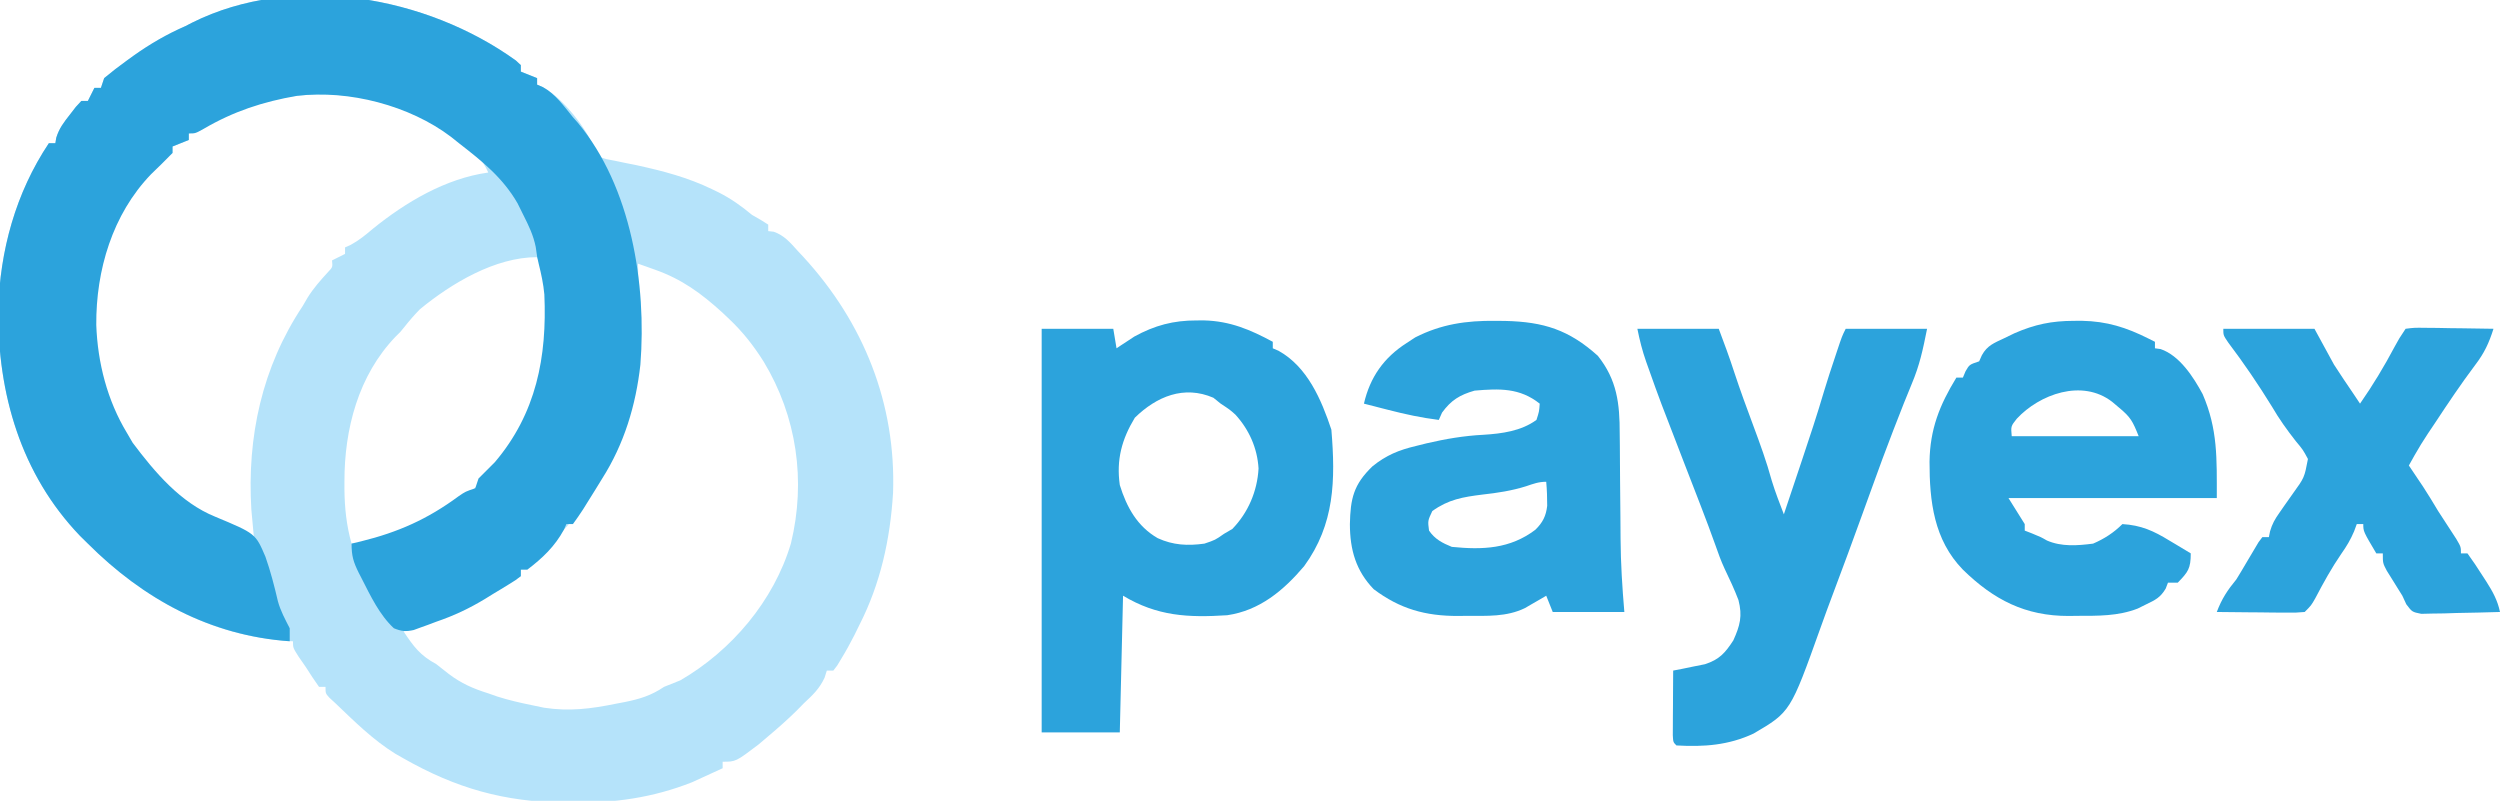<?xml version="1.0" encoding="UTF-8"?>
<svg version="1.1" xmlns="http://www.w3.org/2000/svg" width="768" height="246">
<path d="M0 0 C0.501 0.465 1.003 0.931 1.52 1.41 C1.52 2.07 1.52 2.73 1.52 3.41 C3.17 4.07 4.82 4.73 6.52 5.41 C6.52 6.07 6.52 6.73 6.52 7.41 C7.405 7.793 7.405 7.793 8.309 8.184 C14.477 11.605 21.792 20.815 24.282 27.438 C25.372 29.61 25.372 29.61 27.772 30.288 C28.7 30.468 29.629 30.647 30.586 30.832 C31.621 31.049 32.657 31.265 33.724 31.489 C35.386 31.821 35.386 31.821 37.082 32.16 C45.188 33.933 52.783 35.911 60.27 39.535 C60.941 39.86 61.612 40.184 62.303 40.519 C66.079 42.442 69.277 44.698 72.52 47.41 C73.448 47.946 74.376 48.483 75.332 49.035 C76.054 49.489 76.776 49.943 77.52 50.41 C77.52 51.07 77.52 51.73 77.52 52.41 C78.076 52.472 78.633 52.534 79.207 52.598 C82.465 53.742 84.262 55.908 86.52 58.41 C87.131 59.064 87.742 59.717 88.371 60.391 C106.848 80.545 116.818 105.435 115.867 132.852 C114.984 147.116 112.014 160.664 105.52 173.41 C104.765 174.945 104.765 174.945 103.996 176.512 C102.728 179.001 101.413 181.403 99.957 183.785 C99.543 184.474 99.129 185.162 98.703 185.871 C98.313 186.379 97.922 186.887 97.52 187.41 C96.86 187.41 96.2 187.41 95.52 187.41 C95.179 188.493 95.179 188.493 94.832 189.598 C93.246 192.996 91.258 194.862 88.52 197.41 C87.762 198.181 87.004 198.952 86.223 199.746 C83.443 202.486 80.568 205.022 77.582 207.535 C76.083 208.807 76.083 208.807 74.555 210.105 C67.569 215.41 67.569 215.41 63.52 215.41 C63.52 216.07 63.52 216.73 63.52 217.41 C61.527 218.344 59.525 219.256 57.52 220.16 C56.406 220.671 55.292 221.181 54.145 221.707 C42.041 226.492 30.124 228.14 17.207 227.973 C16.491 227.968 15.775 227.963 15.037 227.959 C-3.506 227.796 -18.407 223.558 -34.48 214.41 C-35.329 213.928 -36.177 213.446 -37.051 212.949 C-43.912 208.695 -49.671 202.967 -55.48 197.41 C-56.091 196.847 -56.703 196.284 -57.332 195.703 C-58.48 194.41 -58.48 194.41 -58.48 192.41 C-59.14 192.41 -59.8 192.41 -60.48 192.41 C-61.878 190.454 -63.2 188.444 -64.48 186.41 C-65.223 185.338 -65.965 184.265 -66.73 183.16 C-68.48 180.41 -68.48 180.41 -68.48 178.41 C-69.028 178.384 -69.576 178.359 -70.141 178.332 C-94.273 176.605 -114.679 165.187 -131.48 148.41 C-132.683 147.225 -132.683 147.225 -133.91 146.016 C-152.077 127.064 -159.197 102.342 -159.019 76.596 C-158.511 58.377 -153.664 40.685 -143.48 25.41 C-142.82 25.41 -142.16 25.41 -141.48 25.41 C-141.386 24.848 -141.292 24.286 -141.195 23.707 C-140.305 20.845 -138.892 19.012 -137.043 16.66 C-136.426 15.861 -135.808 15.062 -135.172 14.238 C-134.614 13.635 -134.056 13.032 -133.48 12.41 C-132.82 12.41 -132.16 12.41 -131.48 12.41 C-130.82 11.09 -130.16 9.77 -129.48 8.41 C-128.82 8.41 -128.16 8.41 -127.48 8.41 C-127.15 7.42 -126.82 6.43 -126.48 5.41 C-124.204 3.513 -121.944 1.76 -119.543 0.035 C-118.862 -0.458 -118.181 -0.951 -117.48 -1.459 C-112.374 -5.094 -107.227 -8.074 -101.48 -10.59 C-100.817 -10.933 -100.153 -11.276 -99.469 -11.629 C-68.248 -27.209 -27.375 -19.727 0 0 Z M-100.48 22.41 C-100.48 23.07 -100.48 23.73 -100.48 24.41 C-102.13 25.07 -103.78 25.73 -105.48 26.41 C-105.48 27.07 -105.48 27.73 -105.48 28.41 C-106.03 28.61 -106.579 28.81 -107.145 29.016 C-117.447 35.166 -124.189 49.88 -127.504 60.773 C-131.741 77.934 -130.399 96.803 -121.684 112.422 C-121.287 113.078 -120.89 113.734 -120.48 114.41 C-119.903 115.4 -119.325 116.39 -118.73 117.41 C-108.938 130.467 -97.497 140.056 -82.48 146.41 C-81.82 146.41 -81.16 146.41 -80.48 146.41 C-80.589 145.285 -80.589 145.285 -80.699 144.137 C-80.792 143.113 -80.885 142.09 -80.98 141.035 C-81.073 140.037 -81.166 139.04 -81.262 138.012 C-82.624 115.581 -78.004 94.231 -65.48 75.41 C-64.994 74.575 -64.509 73.74 -64.008 72.879 C-62.181 69.926 -60.018 67.518 -57.688 64.961 C-56.276 63.475 -56.276 63.475 -56.48 61.41 C-55.16 60.75 -53.84 60.09 -52.48 59.41 C-52.48 58.75 -52.48 58.09 -52.48 57.41 C-51.913 57.156 -51.346 56.902 -50.762 56.641 C-48.197 55.257 -46.202 53.607 -43.98 51.723 C-33.832 43.508 -21.581 36.226 -8.48 34.41 C-12.164 25.932 -22.416 19.648 -30.602 16.031 C-55.264 6.653 -77.703 9.139 -100.48 22.41 Z M-29.48 76.41 C-31.178 78.151 -32.728 79.918 -34.227 81.832 C-35.48 83.41 -35.48 83.41 -36.926 84.793 C-48.416 96.745 -52.682 113.232 -52.668 129.285 C-52.669 130.069 -52.669 130.852 -52.67 131.66 C-52.618 137.417 -52.046 142.847 -50.48 148.41 C-33.84 147.412 -18.81 138.268 -7.48 126.41 C4.029 112.544 9.822 97.543 9.957 79.535 C9.967 78.668 9.977 77.801 9.988 76.907 C9.907 70.937 8.721 65.95 6.52 60.41 C-6.396 60.41 -19.809 68.462 -29.48 76.41 Z M37.52 62.41 C37.53 63.15 37.54 63.889 37.551 64.651 C37.83 87.292 37.901 108.587 25.52 128.41 C24.887 129.485 24.254 130.56 23.602 131.668 C20.33 137.167 17.211 141.985 12.52 146.41 C11.715 147.235 10.911 148.06 10.082 148.91 C8.165 150.78 6.287 152.433 4.207 154.098 C3.32 154.861 2.433 155.624 1.52 156.41 C1.52 157.07 1.52 157.73 1.52 158.41 C0.825 158.659 0.13 158.908 -0.586 159.164 C-3.902 160.592 -6.757 162.395 -9.793 164.348 C-13.901 166.935 -17.865 169.242 -22.492 170.758 C-25.036 171.593 -27.498 172.594 -29.98 173.598 C-30.836 173.942 -31.692 174.286 -32.574 174.641 C-33.203 174.895 -33.832 175.149 -34.48 175.41 C-31.449 180 -29.376 182.792 -24.48 185.41 C-23.201 186.4 -21.931 187.401 -20.668 188.41 C-16.808 191.347 -13.078 192.977 -8.48 194.41 C-7.104 194.894 -7.104 194.894 -5.699 195.387 C-2.192 196.502 1.289 197.299 4.895 198.035 C6.14 198.296 7.385 198.556 8.668 198.824 C16.421 200.004 23.1 199.158 30.707 197.598 C32.021 197.349 32.021 197.349 33.361 197.096 C38.016 196.161 41.539 195.104 45.52 192.41 C47.186 191.742 48.852 191.075 50.52 190.41 C66.255 181.285 79.243 165.986 84.488 148.367 C89.181 129.064 86.281 109.32 76.123 92.513 C73.027 87.593 69.742 83.408 65.52 79.41 C64.802 78.73 64.084 78.049 63.344 77.348 C56.9 71.504 50.997 67.19 42.762 64.27 C41.286 63.743 41.286 63.743 39.781 63.206 C39.035 62.943 38.288 62.681 37.52 62.41 Z " fill="#B5E3FA" transform="translate(158.48,18.59)"/>
<path d="M0 0 C0.501 0.465 1.003 0.931 1.52 1.41 C1.52 2.07 1.52 2.73 1.52 3.41 C3.17 4.07 4.82 4.73 6.52 5.41 C6.52 6.07 6.52 6.73 6.52 7.41 C7.405 7.793 7.405 7.793 8.309 8.184 C12.238 10.363 14.702 13.977 17.52 17.41 C18.027 17.985 18.535 18.56 19.059 19.152 C35.45 38.874 40.193 68.719 38.246 93.453 C36.852 105.934 33.275 117.767 26.52 128.41 C25.771 129.629 25.022 130.848 24.273 132.066 C23.461 133.37 22.648 134.672 21.832 135.973 C21.439 136.606 21.046 137.239 20.642 137.891 C19.655 139.433 18.593 140.927 17.52 142.41 C16.86 142.41 16.2 142.41 15.52 142.41 C15.272 142.967 15.025 143.524 14.77 144.098 C11.965 149.285 8.153 152.885 3.52 156.41 C2.86 156.41 2.2 156.41 1.52 156.41 C1.52 157.07 1.52 157.73 1.52 158.41 C-0.006 159.599 -0.006 159.599 -2.137 160.906 C-2.913 161.383 -3.689 161.859 -4.488 162.35 C-5.722 163.091 -5.722 163.091 -6.98 163.848 C-7.772 164.338 -8.563 164.829 -9.379 165.334 C-14.298 168.322 -19.034 170.554 -24.48 172.41 C-25.342 172.735 -26.203 173.06 -27.09 173.395 C-27.796 173.647 -28.503 173.9 -29.23 174.16 C-29.947 174.423 -30.664 174.686 -31.402 174.957 C-33.867 175.495 -35.148 175.359 -37.48 174.41 C-41.908 170.292 -44.637 164.486 -47.355 159.16 C-47.821 158.257 -47.821 158.257 -48.296 157.335 C-49.93 154.02 -50.48 152.198 -50.48 148.41 C-49.03 148.064 -49.03 148.064 -47.551 147.711 C-36.152 144.897 -27.126 140.89 -17.609 133.863 C-15.48 132.41 -15.48 132.41 -12.48 131.41 C-12.15 130.42 -11.82 129.43 -11.48 128.41 C-9.814 126.743 -8.147 125.077 -6.48 123.41 C6.277 108.41 9.593 91.047 8.745 71.856 C8.448 68.631 7.787 65.568 7.005 62.429 C6.52 60.41 6.52 60.41 6.098 57.285 C5.365 53.642 3.941 50.725 2.27 47.41 C1.687 46.235 1.104 45.059 0.504 43.848 C-4.042 35.973 -10.403 30.905 -17.48 25.41 C-18.287 24.764 -19.094 24.119 -19.926 23.453 C-32.658 13.809 -51.3 8.976 -67.203 10.844 C-77.776 12.671 -86.762 15.629 -95.969 21.02 C-98.48 22.41 -98.48 22.41 -100.48 22.41 C-100.48 23.07 -100.48 23.73 -100.48 24.41 C-102.13 25.07 -103.78 25.73 -105.48 26.41 C-105.48 27.07 -105.48 27.73 -105.48 28.41 C-107.642 30.637 -109.85 32.806 -112.09 34.953 C-123.951 47.277 -129.014 64.42 -128.905 81.225 C-128.486 92.859 -125.522 104.426 -119.48 114.41 C-118.903 115.4 -118.325 116.39 -117.73 117.41 C-110.95 126.451 -103.012 135.856 -92.312 140.168 C-79.983 145.312 -79.983 145.312 -76.938 152.441 C-75.357 156.925 -74.189 161.481 -73.11 166.107 C-72.295 169.088 -70.886 171.668 -69.48 174.41 C-69.48 175.73 -69.48 177.05 -69.48 178.41 C-93.873 176.698 -114.479 165.387 -131.48 148.41 C-132.683 147.225 -132.683 147.225 -133.91 146.016 C-152.077 127.064 -159.197 102.342 -159.019 76.596 C-158.511 58.377 -153.664 40.685 -143.48 25.41 C-142.82 25.41 -142.16 25.41 -141.48 25.41 C-141.386 24.848 -141.292 24.286 -141.195 23.707 C-140.305 20.845 -138.892 19.012 -137.043 16.66 C-136.426 15.861 -135.808 15.062 -135.172 14.238 C-134.614 13.635 -134.056 13.032 -133.48 12.41 C-132.82 12.41 -132.16 12.41 -131.48 12.41 C-130.82 11.09 -130.16 9.77 -129.48 8.41 C-128.82 8.41 -128.16 8.41 -127.48 8.41 C-127.15 7.42 -126.82 6.43 -126.48 5.41 C-124.204 3.513 -121.944 1.76 -119.543 0.035 C-118.862 -0.458 -118.181 -0.951 -117.48 -1.459 C-112.374 -5.094 -107.227 -8.074 -101.48 -10.59 C-100.817 -10.933 -100.153 -11.276 -99.469 -11.629 C-68.248 -27.209 -27.375 -19.727 0 0 Z " fill="#2CA3DC" transform="translate(158.48,18.59)"/>
<path d="M0 0 C1.16 -0.003 1.16 -0.003 2.343 -0.006 C10.259 0.209 16.458 2.826 23.375 6.562 C23.375 7.223 23.375 7.883 23.375 8.562 C23.954 8.811 24.533 9.06 25.129 9.316 C34.031 14.255 38.306 24.355 41.375 33.562 C42.653 49.055 42.401 62.598 33 75.5 C26.659 82.977 19.338 89.105 9.375 90.562 C-2.674 91.334 -12.114 90.869 -22.625 84.562 C-22.955 98.422 -23.285 112.282 -23.625 126.562 C-31.545 126.562 -39.465 126.562 -47.625 126.562 C-47.625 85.642 -47.625 44.722 -47.625 2.562 C-40.365 2.562 -33.105 2.562 -25.625 2.562 C-25.295 4.543 -24.965 6.522 -24.625 8.562 C-24.14 8.236 -23.656 7.91 -23.156 7.574 C-22.486 7.137 -21.816 6.7 -21.125 6.25 C-20.475 5.821 -19.826 5.391 -19.156 4.949 C-12.881 1.511 -7.152 -0.019 0 0 Z M-19 29.875 C-23.013 36.512 -24.722 42.778 -23.625 50.562 C-21.521 57.358 -18.28 63.243 -12 66.875 C-7.252 69.054 -2.763 69.279 2.375 68.562 C5.693 67.446 5.693 67.446 8.375 65.562 C9.221 65.067 10.066 64.573 10.938 64.062 C15.799 59.077 18.615 52.465 19 45.5 C18.642 39.251 16.106 33.551 11.883 28.93 C10.19 27.416 10.19 27.416 7.375 25.562 C6.633 24.964 5.89 24.366 5.125 23.75 C-3.917 19.845 -12.296 23.348 -19 29.875 Z " fill="#2CA3DC" transform="translate(367.625,98.438)"/>
<path d="M0 0 C1.517 0.015 1.517 0.015 3.065 0.03 C14.863 0.31 22.604 2.767 31.469 10.73 C37.382 18.154 38.215 25.403 38.199 34.672 C38.213 35.827 38.228 36.982 38.242 38.172 C38.284 41.844 38.299 45.515 38.312 49.188 C38.342 52.845 38.377 56.503 38.415 60.16 C38.437 62.428 38.453 64.695 38.462 66.962 C38.512 74.497 38.981 81.929 39.625 89.438 C32.365 89.438 25.105 89.438 17.625 89.438 C16.965 87.787 16.305 86.138 15.625 84.438 C15.033 84.787 14.442 85.136 13.832 85.496 C13.042 85.951 12.252 86.406 11.438 86.875 C10.66 87.327 9.883 87.78 9.082 88.246 C3.437 90.983 -2.552 90.621 -8.688 90.625 C-9.6 90.637 -10.512 90.649 -11.451 90.662 C-21.445 90.684 -29.282 88.525 -37.375 82.438 C-42.857 76.751 -44.662 70.332 -44.688 62.5 C-44.53 54.601 -43.567 50.284 -37.75 44.688 C-33.529 41.262 -29.622 39.682 -24.375 38.438 C-22.778 38.039 -22.778 38.039 -21.148 37.633 C-15.282 36.267 -9.643 35.305 -3.625 35 C2.053 34.645 7.913 33.861 12.625 30.438 C13.455 27.873 13.455 27.873 13.625 25.438 C7.465 20.552 1.253 20.789 -6.375 21.438 C-10.9 22.724 -13.604 24.377 -16.375 28.188 C-16.705 28.93 -17.035 29.672 -17.375 30.438 C-22.643 29.78 -27.676 28.705 -32.812 27.375 C-33.544 27.189 -34.276 27.002 -35.029 26.811 C-36.812 26.356 -38.594 25.897 -40.375 25.438 C-38.507 17.318 -34.257 11.286 -27.25 6.812 C-26.381 6.243 -25.512 5.673 -24.617 5.086 C-16.591 1.005 -8.933 -0.096 0 0 Z M9.438 50.812 C4.966 52.208 0.653 52.859 -4 53.375 C-10.007 54.123 -14.43 54.877 -19.375 58.438 C-20.775 61.411 -20.775 61.411 -20.375 64.438 C-18.594 67.063 -16.278 68.263 -13.375 69.438 C-3.911 70.385 4.495 70.075 12.277 64.188 C14.549 61.973 15.566 59.957 15.922 56.828 C15.936 54.342 15.845 51.913 15.625 49.438 C13.278 49.438 11.664 50.059 9.438 50.812 Z " fill="#2CA3DC" transform="translate(459.375,98.562)"/>
<path d="M0 0 C0.833 -0.003 1.667 -0.006 2.525 -0.01 C10.141 0.136 16.104 2.004 22.938 5.438 C23.927 5.933 23.927 5.933 24.938 6.438 C24.938 7.098 24.938 7.758 24.938 8.438 C25.506 8.514 26.074 8.59 26.66 8.668 C32.522 10.649 36.784 17.293 39.598 22.523 C44.266 33.33 43.938 42.27 43.938 54.438 C22.817 54.438 1.698 54.438 -20.062 54.438 C-18.413 57.078 -16.762 59.718 -15.062 62.438 C-15.062 63.097 -15.062 63.758 -15.062 64.438 C-14.32 64.726 -13.578 65.015 -12.812 65.312 C-10.062 66.438 -10.062 66.438 -8.25 67.48 C-3.774 69.439 1.174 69.058 5.938 68.438 C9.354 66.97 12.303 65.072 14.938 62.438 C20.725 62.781 24.562 64.551 29.375 67.5 C30.011 67.877 30.647 68.254 31.303 68.643 C32.854 69.564 34.397 70.499 35.938 71.438 C35.938 76.116 35.116 77.168 31.938 80.438 C30.948 80.438 29.957 80.438 28.938 80.438 C28.705 81.042 28.473 81.647 28.234 82.27 C26.589 85.02 25.057 85.747 22.188 87.125 C21.347 87.541 20.507 87.958 19.641 88.387 C13.593 90.738 7.459 90.62 1.062 90.625 C0.203 90.637 -0.657 90.649 -1.543 90.662 C-14.905 90.693 -24.6 85.684 -34.062 76.438 C-42.994 67.251 -44.317 55.415 -44.311 43.266 C-44.17 33.286 -41.238 25.906 -36.062 17.438 C-35.403 17.438 -34.742 17.438 -34.062 17.438 C-33.794 16.798 -33.526 16.159 -33.25 15.5 C-32.062 13.438 -32.062 13.438 -29.062 12.438 C-28.653 11.513 -28.653 11.513 -28.234 10.57 C-26.556 7.515 -24.427 6.792 -21.312 5.312 C-19.773 4.566 -19.773 4.566 -18.203 3.805 C-11.934 1.076 -6.785 0.021 0 0 Z M-17.5 30.062 C-19.337 32.381 -19.337 32.381 -19.062 35.438 C-6.192 35.438 6.678 35.438 19.938 35.438 C18.088 30.814 17.493 29.641 13.938 26.688 C13.236 26.095 12.535 25.502 11.812 24.891 C2.546 17.709 -10.552 22.58 -17.5 30.062 Z " fill="#2CA3DC" transform="translate(637.062,98.562)"/>
<path d="M0 0 C8.25 0 16.5 0 25 0 C26.672 4.459 28.299 8.802 29.75 13.312 C31.556 18.802 33.543 24.212 35.562 29.625 C37.665 35.269 39.716 40.882 41.297 46.699 C42.366 50.196 43.698 53.583 45 57 C46.371 52.911 47.74 48.822 49.108 44.732 C49.572 43.345 50.036 41.958 50.501 40.572 C52.883 33.47 55.235 26.368 57.349 19.181 C58.369 15.763 59.491 12.381 60.625 9 C60.842 8.346 61.058 7.693 61.281 7.02 C62.873 2.254 62.873 2.254 64 0 C72.25 0 80.5 0 89 0 C87.705 6.475 86.728 11.143 84.27 16.973 C82.608 20.934 81.055 24.934 79.5 28.938 C79.216 29.665 78.931 30.392 78.638 31.141 C76.332 37.061 74.156 43.024 72 49 C71.357 50.775 70.714 52.55 70.07 54.324 C69.753 55.199 69.436 56.074 69.109 56.975 C66.188 65.025 63.256 73.069 60.221 81.077 C58.862 84.67 57.54 88.272 56.25 91.891 C47.016 117.713 47.016 117.713 35.695 124.352 C28 127.953 20.421 128.488 12 128 C11 127 11 127 10.886 124.867 C10.892 123.951 10.897 123.034 10.902 122.09 C10.906 121.1 10.909 120.111 10.912 119.092 C10.92 118.051 10.929 117.01 10.938 115.938 C10.942 114.893 10.947 113.848 10.951 112.771 C10.963 110.181 10.979 107.59 11 105 C11.892 104.83 12.784 104.66 13.703 104.484 C14.874 104.242 16.044 104 17.25 103.75 C18.41 103.518 19.57 103.286 20.766 103.047 C25.198 101.612 26.984 99.562 29.477 95.73 C31.533 91.176 32.326 88.263 31.055 83.332 C29.809 80.064 28.337 76.909 26.821 73.759 C25.697 71.351 24.811 68.883 23.938 66.375 C22.574 62.549 21.15 58.751 19.688 54.961 C19.247 53.819 18.807 52.677 18.353 51.5 C17.082 48.213 15.809 44.927 14.535 41.641 C6.873 21.858 6.873 21.858 3.438 12.188 C3.198 11.519 2.959 10.851 2.713 10.163 C1.52 6.753 0.714 3.571 0 0 Z " fill="#2CA3DC" transform="translate(503,101)"/>
<path d="M0 0 C9.24 0 18.48 0 28 0 C29.98 3.63 31.96 7.26 34 11 C35.971 14.033 37.945 17.029 40 20 C40.66 20.99 41.32 21.98 42 23 C45.959 17.314 49.458 11.506 52.703 5.383 C54 3 54 3 56 0 C58.706 -0.341 58.706 -0.341 62.102 -0.293 C63.313 -0.283 64.525 -0.274 65.773 -0.264 C67.044 -0.239 68.315 -0.213 69.625 -0.188 C70.904 -0.174 72.183 -0.16 73.5 -0.146 C76.667 -0.111 79.833 -0.062 83 0 C81.625 4.357 80.164 7.492 77.375 11.125 C73.014 16.937 68.994 22.933 65 29 C64.309 30.027 63.618 31.055 62.906 32.113 C61.437 34.339 60.052 36.551 58.75 38.875 C57.884 40.422 57.884 40.422 57 42 C57.398 42.592 57.797 43.183 58.207 43.793 C58.737 44.583 59.267 45.373 59.812 46.188 C60.596 47.353 60.596 47.353 61.395 48.543 C62.996 50.993 64.495 53.489 66 56 C67.85 58.864 69.709 61.721 71.574 64.574 C73 67 73 67 73 69 C73.66 69 74.32 69 75 69 C76.618 71.221 78.104 73.428 79.562 75.75 C79.974 76.384 80.386 77.018 80.811 77.672 C82.773 80.755 84.249 83.429 85 87 C80.563 87.145 76.126 87.234 71.688 87.312 C70.425 87.354 69.162 87.396 67.861 87.439 C66.653 87.456 65.444 87.472 64.199 87.488 C63.084 87.514 61.968 87.541 60.819 87.568 C58 87 58 87 56.213 84.63 C55.813 83.762 55.412 82.894 55 82 C54.47 81.152 53.94 80.304 53.395 79.43 C52.872 78.587 52.35 77.744 51.812 76.875 C51.283 76.027 50.753 75.179 50.207 74.305 C49 72 49 72 49 69 C48.34 69 47.68 69 47 69 C43 62.25 43 62.25 43 60 C42.34 60 41.68 60 41 60 C40.727 60.74 40.453 61.48 40.172 62.242 C39.074 64.826 37.865 66.842 36.25 69.125 C33.256 73.491 30.75 78.027 28.297 82.715 C27 85 27 85 25 87 C22.294 87.227 22.294 87.227 18.898 87.195 C17.687 87.189 16.475 87.182 15.227 87.176 C13.956 87.159 12.685 87.142 11.375 87.125 C9.457 87.111 9.457 87.111 7.5 87.098 C4.333 87.074 1.167 87.041 -2 87 C-0.502 83.005 1.282 80.294 4 77 C5.026 75.349 6.023 73.68 7 72 C7.845 70.557 8.7 69.12 9.562 67.688 C9.976 66.99 10.39 66.293 10.816 65.574 C11.207 65.055 11.598 64.535 12 64 C12.66 64 13.32 64 14 64 C14.119 63.412 14.237 62.824 14.359 62.219 C15.026 59.911 15.869 58.455 17.25 56.504 C17.693 55.863 18.137 55.221 18.594 54.561 C19.529 53.231 20.467 51.903 21.406 50.576 C24.91 45.724 24.91 45.724 26 40 C24.484 37.176 24.484 37.176 22.25 34.5 C19.586 31.088 17.169 27.747 15 24 C10.795 17.166 6.344 10.617 1.504 4.215 C0 2 0 2 0 0 Z " fill="#2CA3DC" transform="translate(683,101)"/>
</svg>
